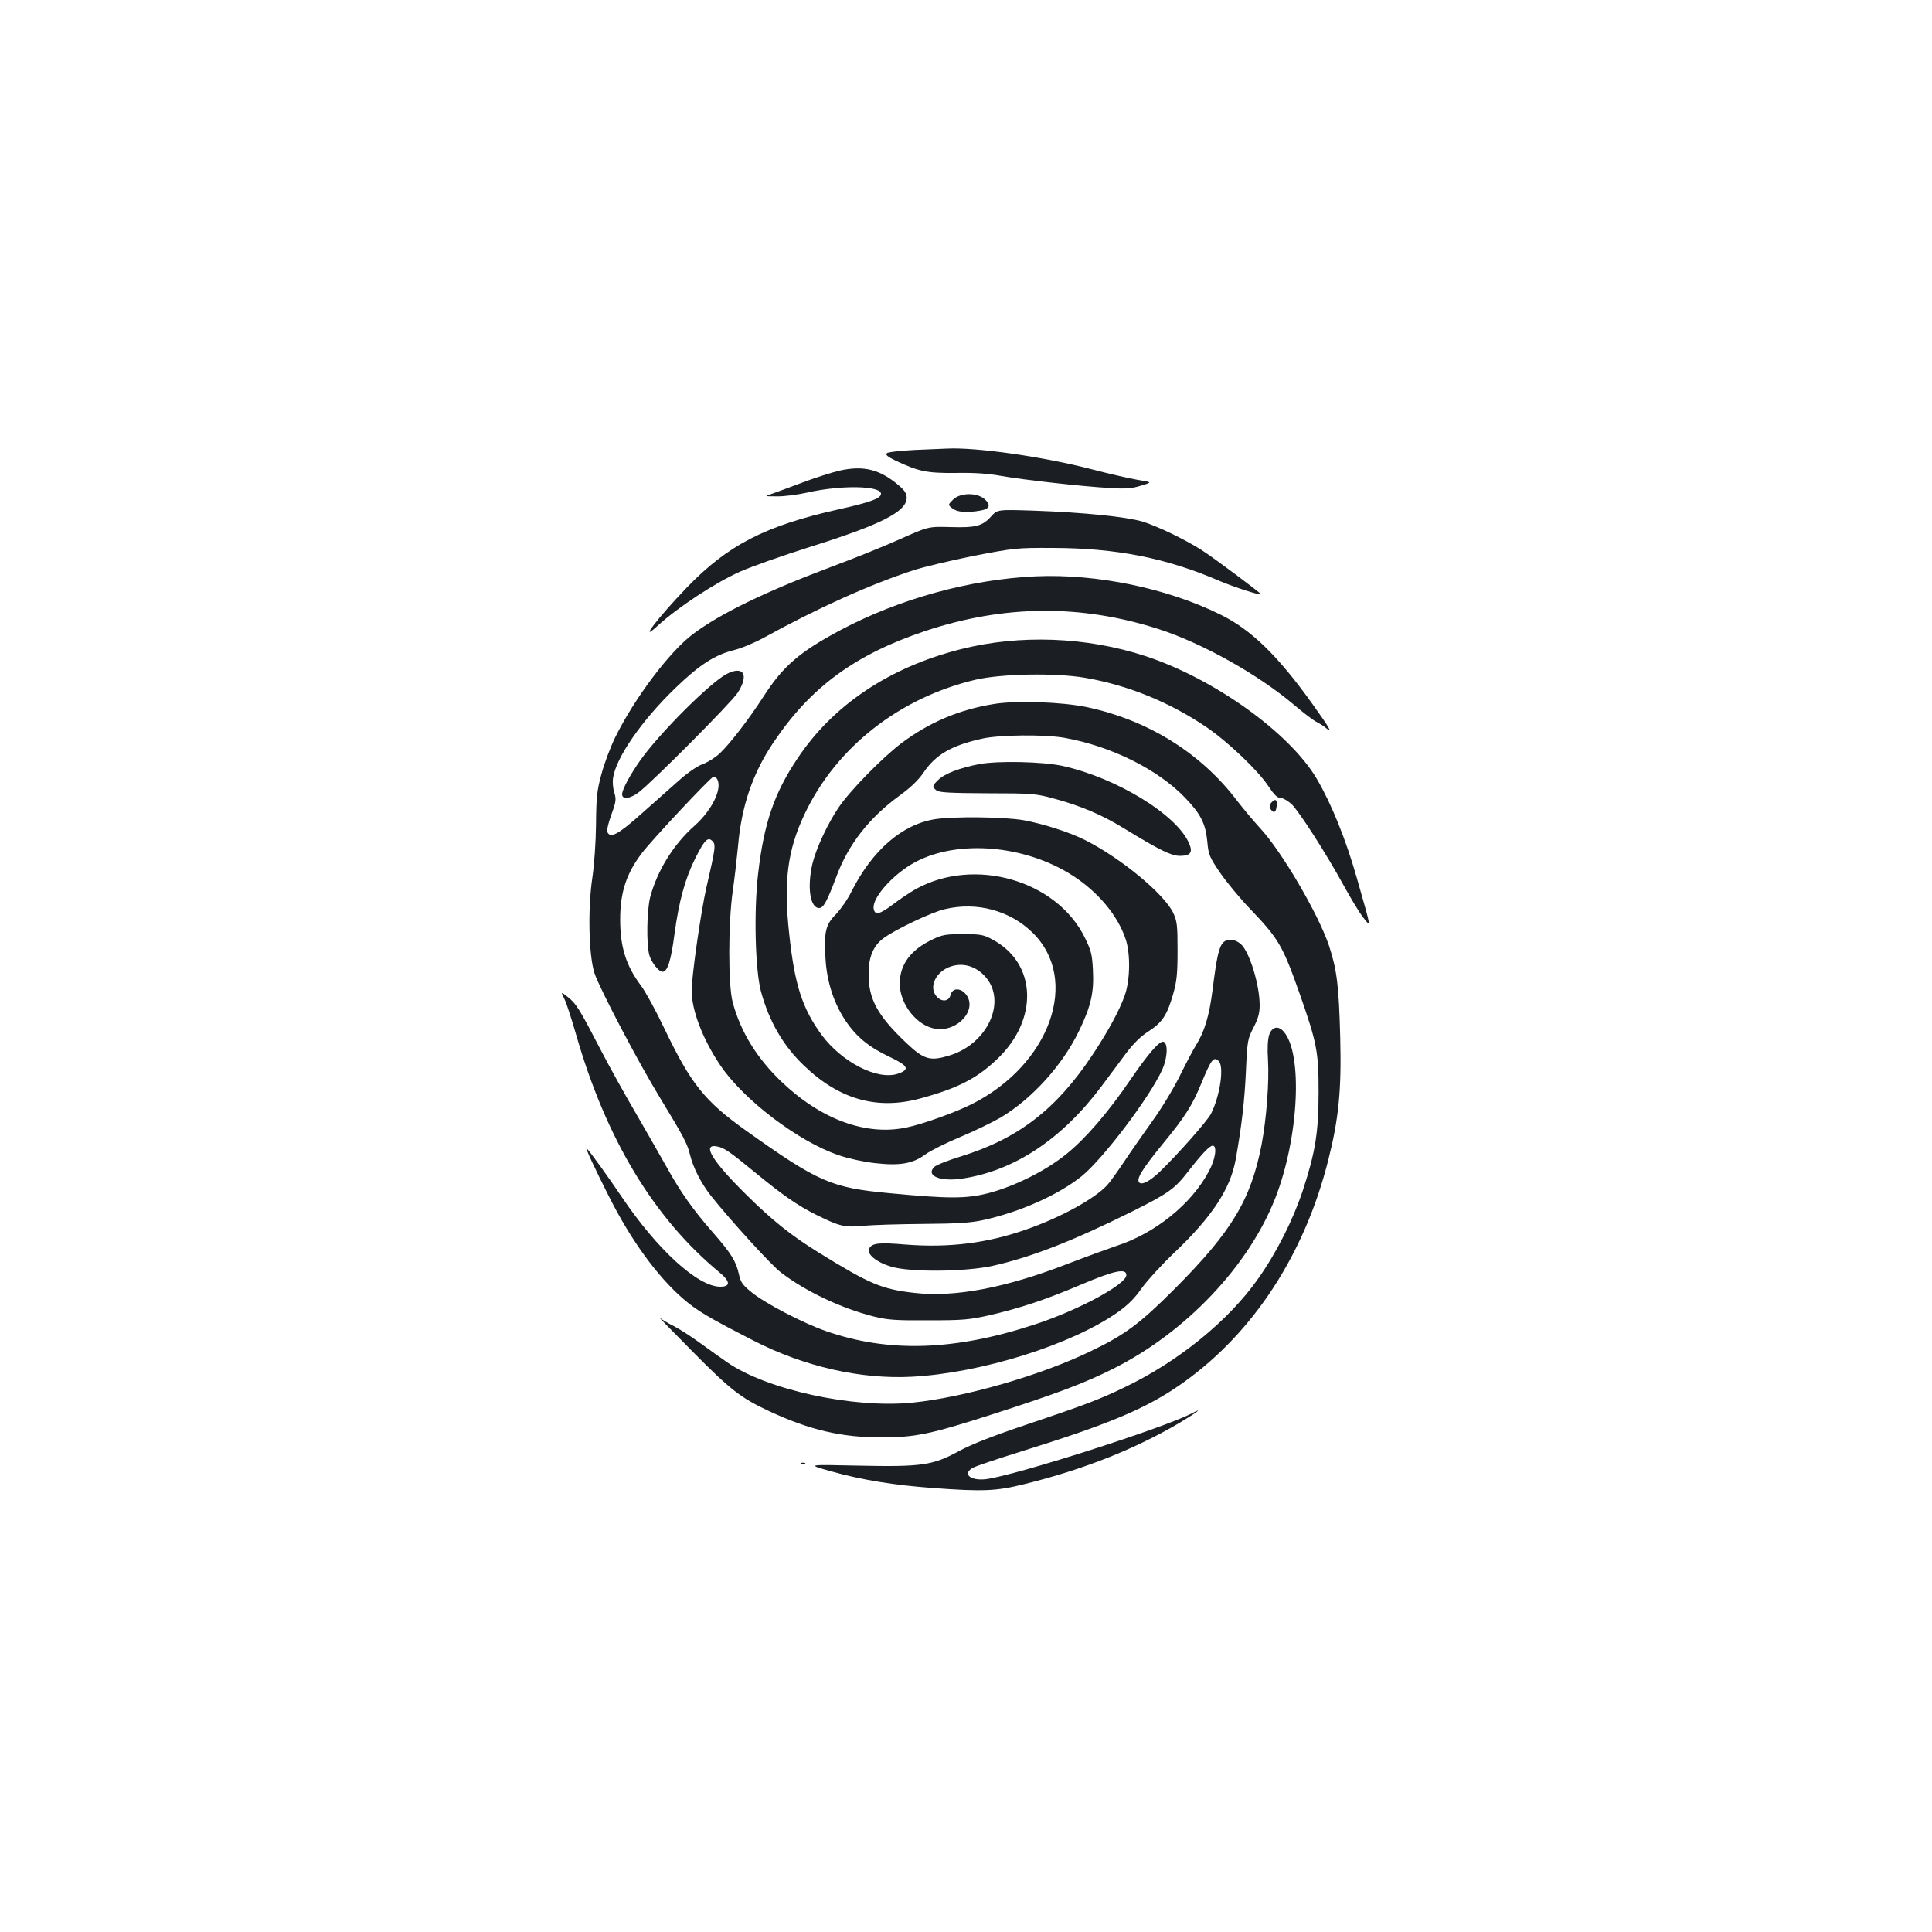 <?xml version="1.0" standalone="no"?>
<!DOCTYPE svg PUBLIC "-//W3C//DTD SVG 20010904//EN"
 "http://www.w3.org/TR/2001/REC-SVG-20010904/DTD/svg10.dtd">
<svg version="1.0" xmlns="http://www.w3.org/2000/svg"
 width="1000pt" height="1000pt" viewBox="0 0 1000 1000"
 preserveAspectRatio="xMidYMid meet">
<g transform="translate(0,1000) scale(0.1,-0.1)"
fill="#1b1f23" stroke="none">
<path d="M4733 7671 c-76 -4 -137 -11 -143 -17 -8 -8 4 -18 45 -38 121 -57
162 -65 311 -64 94 2 169 -3 234 -15 111 -20 422 -55 565 -63 80 -5 112 -3
160 12 60 18 60 18 -15 30 -41 7 -147 31 -235 54 -253 66 -604 116 -755 108
-19 -1 -94 -4 -167 -7z"/>
<path d="M4345 7564 c-38 -9 -124 -36 -190 -61 -66 -25 -138 -51 -160 -59 -40
-13 -40 -13 26 -13 36 -1 105 8 155 19 174 40 384 37 384 -6 0 -23 -55 -44
-218 -80 -381 -85 -575 -185 -787 -405 -151 -157 -255 -294 -150 -197 104 95
297 222 425 279 58 26 222 84 365 129 366 115 498 182 498 254 0 21 -11 38
-39 62 -100 85 -183 106 -309 78z"/>
<path d="M4933 7414 c-27 -27 -27 -27 -4 -45 24 -20 74 -24 144 -12 50 8 58
29 23 60 -41 35 -127 33 -163 -3z"/>
<path d="M5130 7327 c-45 -50 -79 -59 -212 -55 -113 3 -113 3 -263 -64 -82
-37 -242 -101 -355 -143 -335 -126 -571 -240 -712 -346 -122 -91 -304 -333
-404 -536 -25 -51 -57 -137 -71 -190 -23 -84 -27 -120 -28 -258 -1 -96 -9
-207 -19 -278 -24 -158 -19 -402 11 -494 26 -79 228 -464 341 -648 119 -196
139 -233 153 -290 16 -68 58 -150 110 -216 98 -123 313 -360 362 -396 128 -98
311 -184 475 -226 76 -19 113 -22 287 -21 179 0 212 3 315 26 163 38 290 80
476 159 172 73 234 86 234 49 0 -47 -245 -180 -470 -254 -418 -138 -761 -149
-1087 -35 -119 42 -309 141 -380 198 -51 41 -59 53 -69 98 -15 66 -39 105
-137 217 -101 116 -164 205 -234 331 -31 55 -104 183 -163 285 -60 102 -138
244 -175 315 -115 222 -132 249 -173 282 -40 32 -40 32 -21 -7 11 -21 37 -103
60 -182 155 -541 402 -952 743 -1234 57 -47 58 -74 4 -74 -116 0 -326 192
-510 465 -73 108 -156 223 -180 250 -15 16 39 -100 115 -250 113 -224 246
-407 379 -524 76 -66 134 -100 372 -222 260 -133 552 -199 816 -185 359 19
828 166 1067 335 52 37 87 72 123 124 28 39 104 122 169 184 194 184 290 330
317 482 32 179 46 306 53 459 7 156 9 165 39 223 24 47 32 75 32 116 0 105
-52 275 -97 316 -31 27 -69 31 -91 9 -23 -23 -34 -73 -56 -247 -17 -134 -42
-215 -85 -284 -16 -25 -54 -98 -85 -161 -31 -63 -95 -169 -143 -235 -47 -66
-113 -160 -146 -210 -33 -49 -71 -103 -86 -119 -65 -71 -244 -169 -420 -230
-202 -71 -399 -95 -621 -78 -141 12 -176 8 -191 -20 -15 -28 36 -71 113 -94
98 -30 386 -27 526 4 197 44 413 128 713 277 197 98 228 120 300 213 71 91
110 132 126 132 24 0 14 -70 -19 -131 -90 -171 -280 -324 -483 -389 -38 -13
-151 -54 -250 -92 -320 -124 -583 -174 -792 -150 -169 19 -232 46 -494 208
-146 90 -245 170 -380 304 -174 172 -228 262 -147 246 37 -7 65 -27 198 -136
141 -116 219 -170 315 -218 122 -60 146 -66 244 -57 47 5 187 9 311 10 171 1
244 6 305 19 194 42 393 131 515 229 110 90 349 405 415 549 28 61 32 138 7
146 -20 6 -79 -62 -170 -195 -117 -172 -234 -307 -332 -386 -107 -87 -270
-168 -405 -203 -115 -29 -204 -29 -510 0 -302 28 -369 57 -745 325 -213 152
-284 241 -421 527 -44 93 -99 193 -121 222 -78 104 -108 200 -108 343 0 140
32 238 113 344 49 65 351 388 369 394 5 2 14 -3 19 -10 30 -48 -24 -161 -116
-243 -109 -96 -194 -234 -230 -371 -17 -69 -20 -241 -4 -299 11 -38 49 -86 68
-86 26 0 44 57 62 194 23 171 55 288 108 394 48 95 65 112 88 89 19 -18 17
-34 -31 -242 -28 -123 -76 -457 -76 -532 0 -102 56 -249 147 -385 119 -179
407 -398 616 -468 46 -16 128 -34 183 -40 130 -15 198 -4 264 45 26 19 106 59
178 89 72 30 167 76 212 102 162 97 319 270 405 448 62 128 78 200 72 314 -4
82 -9 101 -42 169 -147 298 -572 419 -875 251 -30 -17 -84 -53 -119 -80 -69
-52 -94 -57 -99 -20 -8 56 103 180 216 240 221 118 569 88 814 -70 132 -85
233 -206 274 -328 26 -77 24 -214 -5 -294 -28 -78 -86 -185 -167 -307 -187
-281 -384 -433 -682 -525 -65 -20 -126 -44 -136 -54 -47 -46 32 -78 147 -60
269 41 514 205 718 477 40 54 98 131 128 172 38 50 75 87 116 113 71 46 96 84
127 192 19 67 23 105 23 226 0 129 -2 150 -22 194 -46 98 -269 283 -455 377
-83 42 -218 85 -322 104 -102 17 -357 20 -456 5 -171 -27 -325 -161 -433 -375
-19 -39 -56 -92 -80 -117 -54 -54 -63 -92 -54 -233 7 -117 43 -228 104 -319
57 -84 122 -137 231 -188 94 -45 103 -64 38 -86 -105 -34 -288 60 -393 201
-100 137 -140 259 -168 522 -30 272 -9 435 80 622 163 345 491 602 885 695
136 31 411 36 565 10 223 -38 440 -127 630 -256 110 -75 267 -224 320 -305 29
-44 46 -61 63 -61 12 0 38 -15 57 -32 40 -39 177 -252 271 -423 36 -66 81
-140 100 -164 42 -53 44 -67 -32 201 -58 204 -132 387 -209 518 -141 238 -532
518 -886 634 -305 100 -650 113 -955 36 -369 -93 -663 -289 -847 -567 -120
-179 -173 -335 -203 -595 -23 -199 -15 -499 15 -611 43 -156 115 -280 223
-383 182 -175 378 -230 600 -170 192 52 293 103 397 202 219 206 208 500 -24
622 -44 24 -61 27 -150 27 -87 0 -107 -3 -155 -26 -116 -54 -173 -131 -173
-231 1 -107 90 -219 186 -233 115 -17 218 100 157 178 -29 36 -71 34 -80 -3
-8 -32 -42 -38 -69 -11 -44 44 -15 121 56 153 69 30 144 11 197 -52 106 -127
7 -341 -186 -402 -103 -32 -134 -24 -226 63 -150 142 -197 228 -196 359 0 87
24 144 76 183 58 44 251 136 318 151 166 40 338 -7 455 -122 247 -243 91 -682
-315 -887 -84 -42 -246 -101 -334 -120 -209 -46 -443 38 -650 235 -127 121
-212 258 -253 410 -25 89 -24 415 0 580 9 63 21 167 27 230 18 209 76 378 184
538 193 287 423 455 788 577 408 135 805 138 1208 8 225 -73 514 -235 700
-393 46 -39 98 -79 115 -87 16 -8 38 -22 48 -31 38 -33 20 -1 -69 123 -180
252 -319 387 -479 465 -276 136 -640 211 -955 197 -340 -16 -704 -116 -1009
-278 -212 -113 -297 -186 -397 -341 -78 -121 -176 -248 -230 -299 -22 -20 -61
-45 -87 -54 -29 -11 -79 -45 -122 -84 -41 -36 -129 -114 -195 -173 -121 -108
-162 -130 -177 -93 -3 9 7 49 22 90 24 66 25 78 15 111 -7 20 -10 54 -7 76 14
105 150 301 324 468 123 119 204 171 302 195 37 9 107 38 156 65 276 152 548
275 775 349 52 17 192 50 310 74 209 40 221 42 410 41 328 -1 588 -52 865
-172 71 -30 206 -74 212 -68 4 3 -250 193 -309 230 -87 55 -226 122 -303 146
-83 25 -305 48 -566 57 -186 6 -186 6 -219 -30z m1178 -2819 c29 -29 7 -180
-40 -273 -19 -37 -172 -210 -263 -298 -52 -50 -94 -72 -108 -58 -17 17 11 65
122 201 116 141 153 200 200 315 50 121 63 139 89 113z"/>
<path d="M3760 6511 c-87 -47 -343 -302 -445 -445 -53 -75 -95 -153 -95 -177
0 -29 41 -24 86 10 70 53 480 465 512 515 61 94 30 143 -58 97z"/>
<path d="M5144 6356 c-180 -29 -334 -95 -476 -201 -101 -76 -268 -247 -327
-334 -57 -84 -117 -213 -136 -292 -28 -122 -12 -229 35 -229 22 0 40 32 90
165 62 166 169 302 326 417 57 41 96 79 122 116 63 95 146 144 307 179 89 20
324 22 425 4 240 -43 481 -162 623 -309 82 -85 107 -135 116 -228 6 -68 11
-80 66 -161 33 -48 103 -133 156 -188 148 -155 168 -189 257 -441 88 -252 97
-297 97 -504 0 -209 -16 -311 -81 -510 -51 -154 -137 -325 -233 -460 -154
-218 -413 -428 -691 -561 -128 -62 -210 -93 -499 -190 -179 -60 -294 -105
-358 -140 -136 -74 -191 -82 -523 -75 -265 6 -265 6 -140 -29 164 -46 328 -72
530 -87 259 -19 327 -16 471 20 306 75 577 183 807 319 91 55 123 80 60 47
-149 -77 -910 -320 -1064 -340 -83 -10 -126 29 -66 60 15 8 122 44 237 80 477
148 667 229 854 363 361 259 624 663 746 1148 54 213 69 361 62 635 -7 270
-17 349 -58 475 -55 164 -247 492 -359 611 -32 35 -85 98 -118 141 -188 247
-461 416 -777 483 -129 27 -367 35 -481 16z"/>
<path d="M5069 6045 c-101 -19 -181 -50 -213 -82 -31 -30 -32 -36 -9 -54 13
-11 69 -14 262 -15 232 0 251 -2 341 -26 142 -38 253 -85 370 -157 183 -112
241 -140 286 -141 56 0 69 17 49 64 -62 148 -377 341 -657 402 -103 22 -333
27 -429 9z"/>
<path d="M6579 5844 c-8 -10 -10 -21 -3 -31 16 -25 29 -19 32 15 4 35 -8 41
-29 16z"/>
<path d="M6569 4643 c-7 -23 -10 -69 -6 -127 7 -117 -8 -308 -33 -440 -55
-285 -154 -450 -450 -747 -182 -182 -256 -237 -435 -323 -260 -126 -655 -239
-922 -266 -307 -31 -757 67 -961 210 -31 22 -94 66 -139 99 -45 33 -106 72
-135 87 -29 14 -62 34 -73 43 -11 9 66 -70 170 -175 199 -201 250 -240 400
-310 205 -95 370 -134 575 -134 177 0 255 16 581 121 335 108 473 160 622 235
375 188 700 531 838 883 122 312 144 751 42 863 -28 31 -60 23 -74 -19z"/>
<path d="M4148 2423 c7 -3 16 -2 19 1 4 3 -2 6 -13 5 -11 0 -14 -3 -6 -6z"/>
</g>
</svg>
